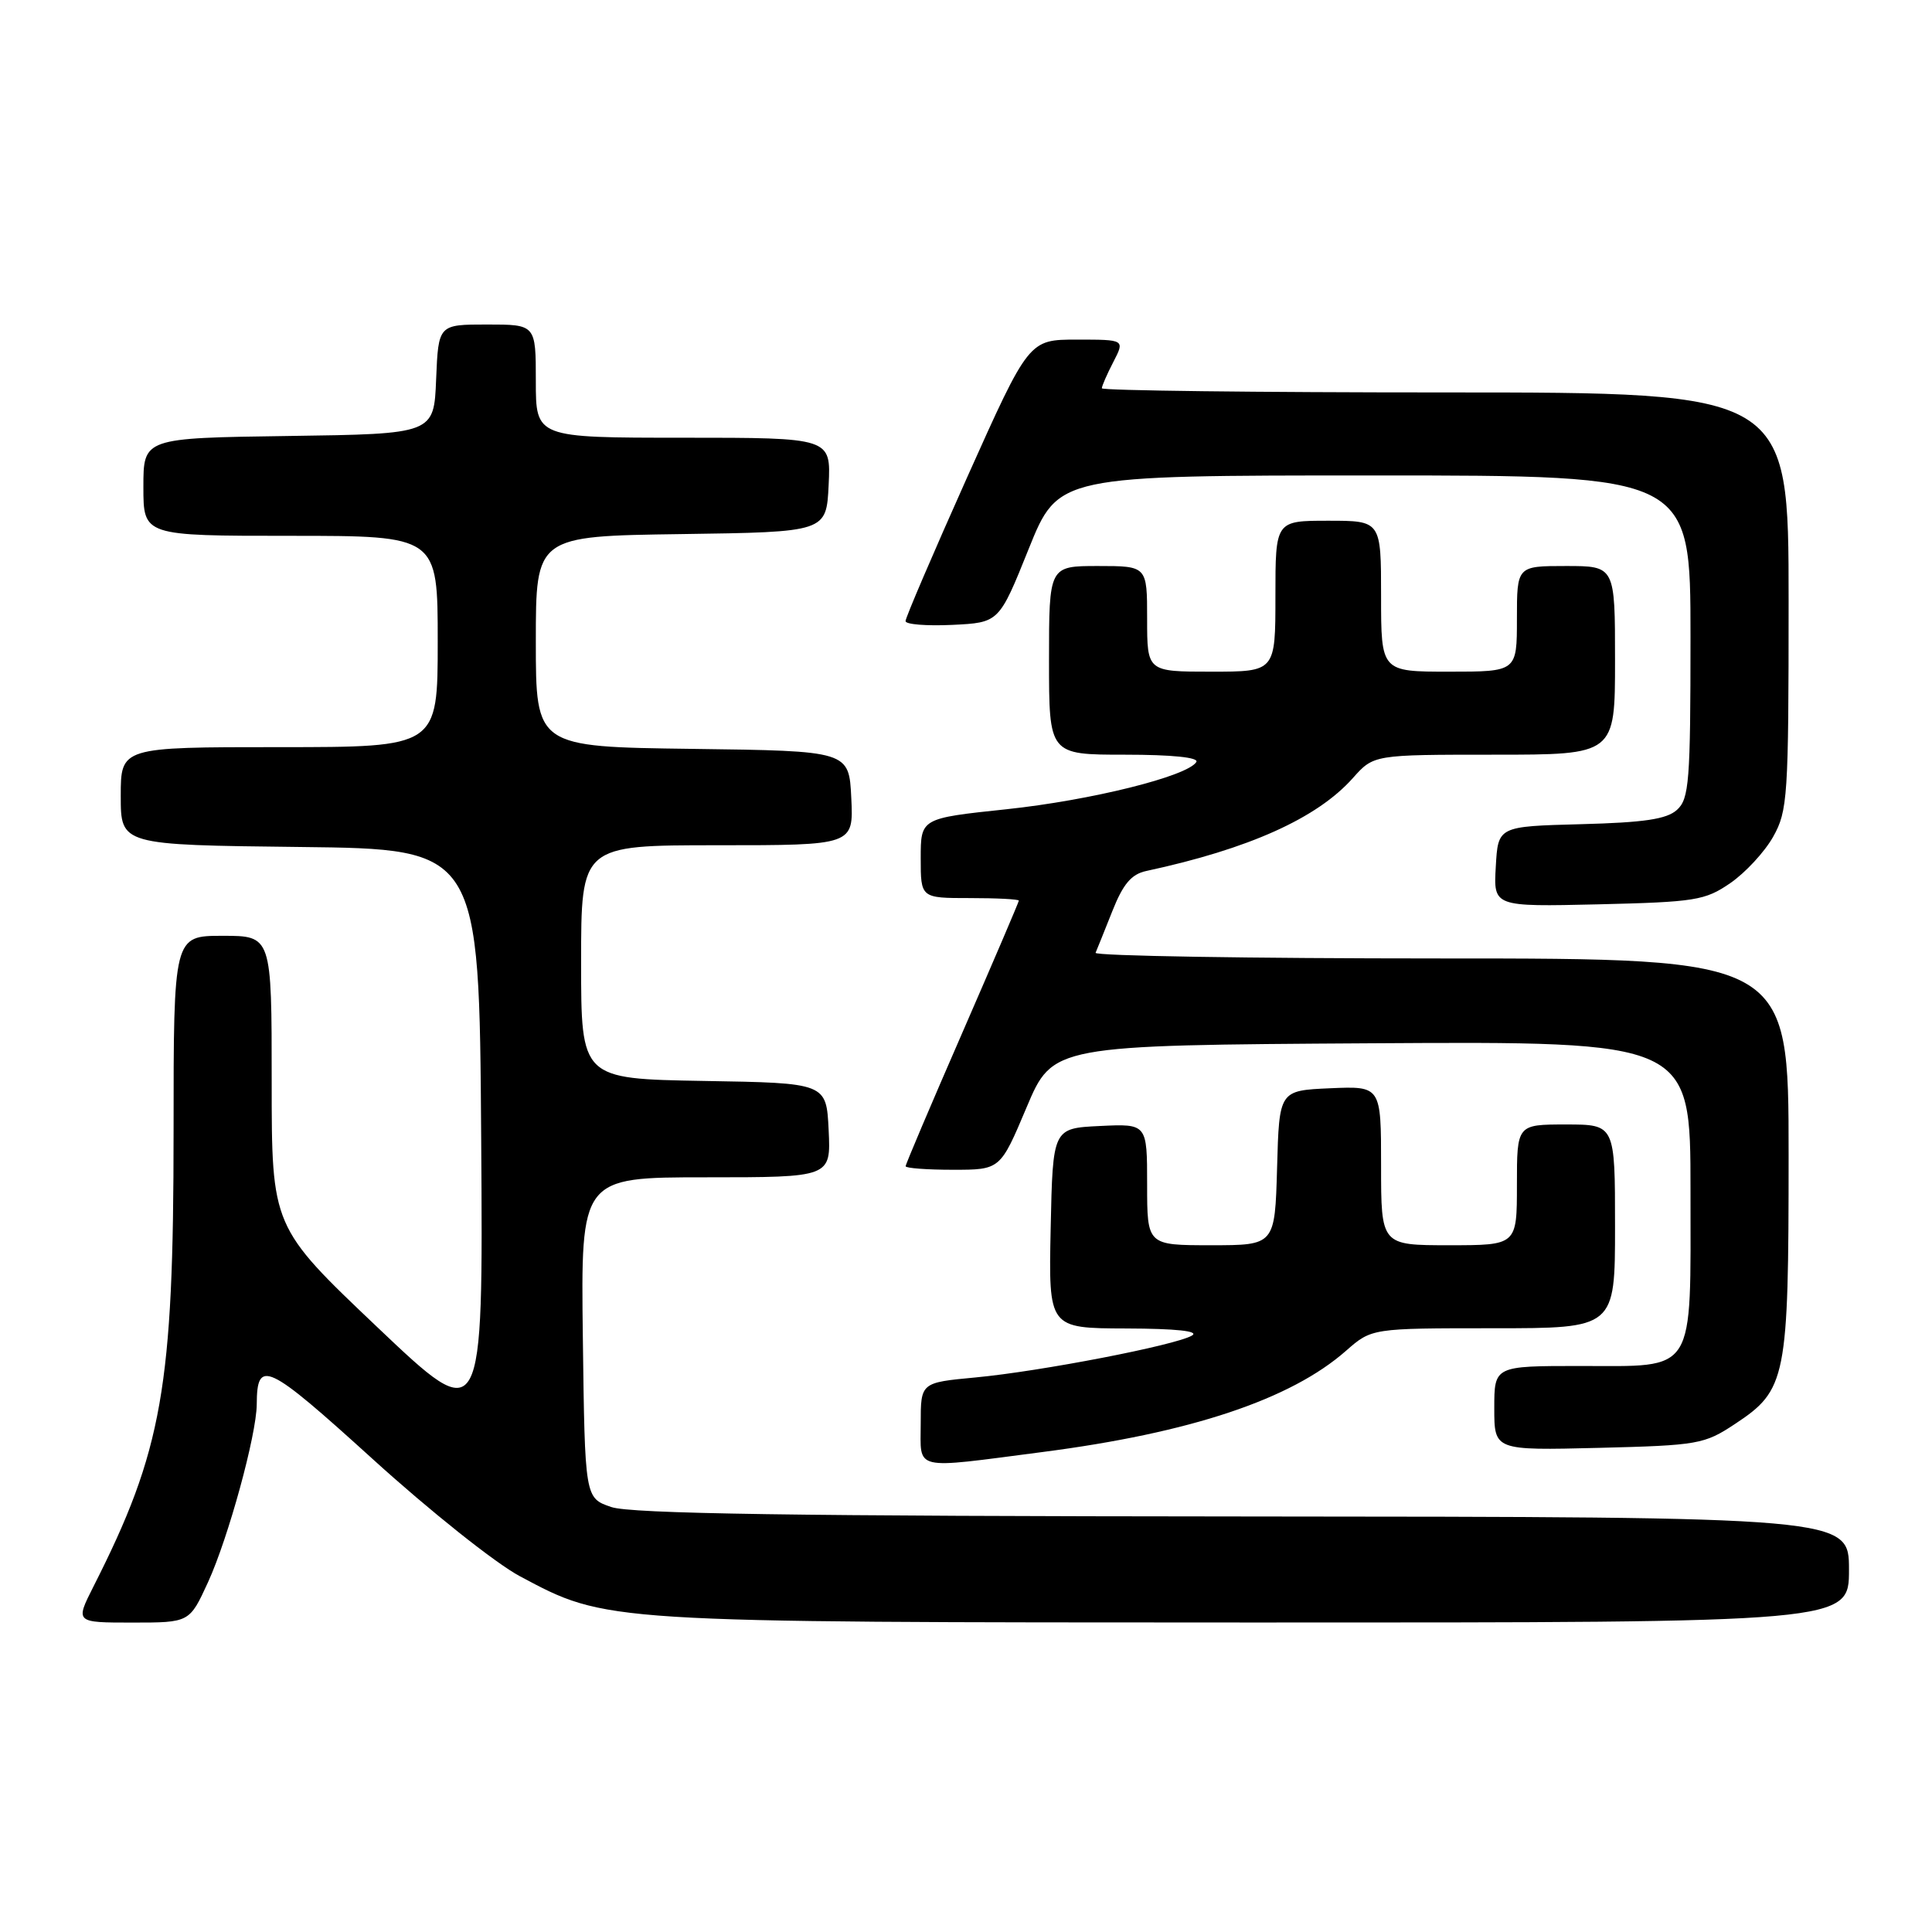 <?xml version="1.0" encoding="UTF-8" standalone="no"?>
<!DOCTYPE svg PUBLIC "-//W3C//DTD SVG 1.1//EN" "http://www.w3.org/Graphics/SVG/1.1/DTD/svg11.dtd" >
<svg xmlns="http://www.w3.org/2000/svg" xmlns:xlink="http://www.w3.org/1999/xlink" version="1.1" viewBox="0 0 256 256">
 <g >
 <path fill="currentColor"
d=" M 27.56 209.66 C 30.26 203.76 33.99 190.13 34.02 186.09 C 34.05 179.98 35.34 180.59 49.37 193.32 C 56.91 200.17 65.66 207.14 68.87 208.85 C 80.44 215.02 79.65 214.97 166.25 214.99 C 245.00 215.00 245.00 215.00 245.00 208.00 C 245.00 201.00 245.00 201.00 164.75 200.94 C 105.33 200.90 83.59 200.58 81.00 199.69 C 77.50 198.50 77.50 198.50 77.23 177.25 C 76.96 156.00 76.96 156.00 93.53 156.00 C 110.10 156.00 110.10 156.00 109.80 149.75 C 109.50 143.50 109.50 143.50 93.25 143.23 C 77.00 142.95 77.00 142.95 77.00 127.48 C 77.00 112.00 77.00 112.00 95.05 112.00 C 113.10 112.00 113.10 112.00 112.80 105.75 C 112.50 99.50 112.50 99.50 91.75 99.23 C 71.00 98.96 71.00 98.96 71.00 85.00 C 71.00 71.04 71.00 71.04 90.25 70.77 C 109.50 70.50 109.50 70.50 109.80 64.25 C 110.10 58.00 110.10 58.00 90.55 58.00 C 71.00 58.00 71.00 58.00 71.00 50.50 C 71.00 43.00 71.00 43.00 64.54 43.00 C 58.09 43.00 58.09 43.00 57.79 50.25 C 57.50 57.50 57.50 57.50 38.25 57.77 C 19.00 58.04 19.00 58.04 19.00 64.52 C 19.00 71.00 19.00 71.00 38.50 71.00 C 58.00 71.00 58.00 71.00 58.00 85.00 C 58.00 99.00 58.00 99.00 37.00 99.00 C 16.00 99.00 16.00 99.00 16.00 105.48 C 16.00 111.96 16.00 111.96 39.75 112.23 C 63.50 112.50 63.50 112.50 63.76 150.84 C 64.02 189.17 64.02 189.17 50.01 175.87 C 36.00 162.57 36.00 162.57 36.00 143.28 C 36.00 124.00 36.00 124.00 29.50 124.00 C 23.00 124.00 23.00 124.00 23.00 149.87 C 23.00 183.84 21.53 192.18 12.37 210.25 C 9.97 215.00 9.97 215.00 17.54 215.00 C 25.11 215.00 25.11 215.00 27.56 209.66 Z  M 138.14 192.40 C 157.76 189.86 171.02 185.44 178.35 178.99 C 181.76 176.00 181.76 176.00 197.88 176.00 C 214.00 176.00 214.00 176.00 214.00 162.50 C 214.00 149.00 214.00 149.00 207.50 149.00 C 201.00 149.00 201.00 149.00 201.00 157.00 C 201.00 165.00 201.00 165.00 192.00 165.00 C 183.00 165.00 183.00 165.00 183.00 154.45 C 183.00 143.91 183.00 143.91 176.25 144.20 C 169.50 144.50 169.50 144.50 169.22 154.75 C 168.93 165.00 168.93 165.00 160.47 165.00 C 152.00 165.00 152.00 165.00 152.00 156.95 C 152.00 148.90 152.00 148.90 145.75 149.20 C 139.50 149.50 139.50 149.50 139.22 162.75 C 138.94 176.00 138.94 176.00 149.22 176.03 C 155.89 176.05 158.95 176.38 157.94 176.97 C 155.75 178.26 137.90 181.71 129.25 182.52 C 122.00 183.20 122.00 183.20 122.00 188.60 C 122.00 194.96 120.72 194.66 138.14 192.40 Z  M 229.90 188.68 C 236.71 184.18 237.00 182.72 237.00 153.03 C 237.00 127.00 237.00 127.00 190.92 127.00 C 165.57 127.00 144.98 126.66 145.17 126.25 C 145.35 125.83 146.35 123.35 147.39 120.73 C 148.82 117.12 149.92 115.83 151.89 115.41 C 165.47 112.49 174.53 108.42 179.26 103.10 C 182.02 100.00 182.02 100.00 198.01 100.00 C 214.00 100.00 214.00 100.00 214.00 87.50 C 214.00 75.00 214.00 75.00 207.50 75.00 C 201.00 75.00 201.00 75.00 201.00 82.00 C 201.00 89.00 201.00 89.00 192.00 89.00 C 183.00 89.00 183.00 89.00 183.00 79.00 C 183.00 69.00 183.00 69.00 176.00 69.00 C 169.00 69.00 169.00 69.00 169.00 79.00 C 169.00 89.00 169.00 89.00 160.50 89.00 C 152.00 89.00 152.00 89.00 152.00 82.00 C 152.00 75.00 152.00 75.00 145.50 75.00 C 139.00 75.00 139.00 75.00 139.00 87.50 C 139.00 100.00 139.00 100.00 149.06 100.00 C 155.32 100.00 158.89 100.37 158.52 100.97 C 157.35 102.86 144.58 106.04 133.36 107.23 C 122.00 108.43 122.00 108.43 122.00 113.72 C 122.00 119.00 122.00 119.00 128.50 119.00 C 132.07 119.00 135.00 119.15 135.00 119.34 C 135.00 119.52 131.62 127.41 127.50 136.87 C 123.38 146.32 120.00 154.27 120.00 154.53 C 120.00 154.79 122.82 155.00 126.27 155.00 C 132.54 155.00 132.54 155.00 136.02 146.75 C 139.50 138.50 139.50 138.50 181.75 138.24 C 224.00 137.98 224.00 137.98 224.00 157.66 C 224.00 182.40 224.88 181.00 209.35 181.00 C 198.00 181.00 198.00 181.00 198.00 186.60 C 198.00 192.19 198.00 192.19 211.83 191.85 C 225.03 191.52 225.84 191.37 229.90 188.68 Z  M 229.27 117.02 C 231.26 115.65 233.82 112.89 234.95 110.88 C 236.88 107.44 237.00 105.61 237.00 79.61 C 237.00 52.00 237.00 52.00 191.50 52.00 C 166.47 52.00 146.00 51.75 146.00 51.45 C 146.00 51.15 146.69 49.57 147.53 47.95 C 149.05 45.00 149.05 45.00 142.69 45.00 C 136.33 45.00 136.33 45.00 128.15 63.25 C 123.66 73.29 119.98 81.86 119.99 82.30 C 119.99 82.74 122.79 82.96 126.19 82.80 C 132.38 82.50 132.38 82.50 136.30 72.75 C 140.22 63.00 140.22 63.00 182.11 63.00 C 224.00 63.00 224.00 63.00 224.00 84.35 C 224.00 103.58 223.82 105.85 222.21 107.31 C 220.84 108.55 217.86 108.99 209.46 109.21 C 198.50 109.50 198.50 109.50 198.20 114.83 C 197.89 120.15 197.89 120.15 211.77 119.83 C 224.64 119.52 225.92 119.32 229.27 117.02 Z "/>
</g>
</svg>